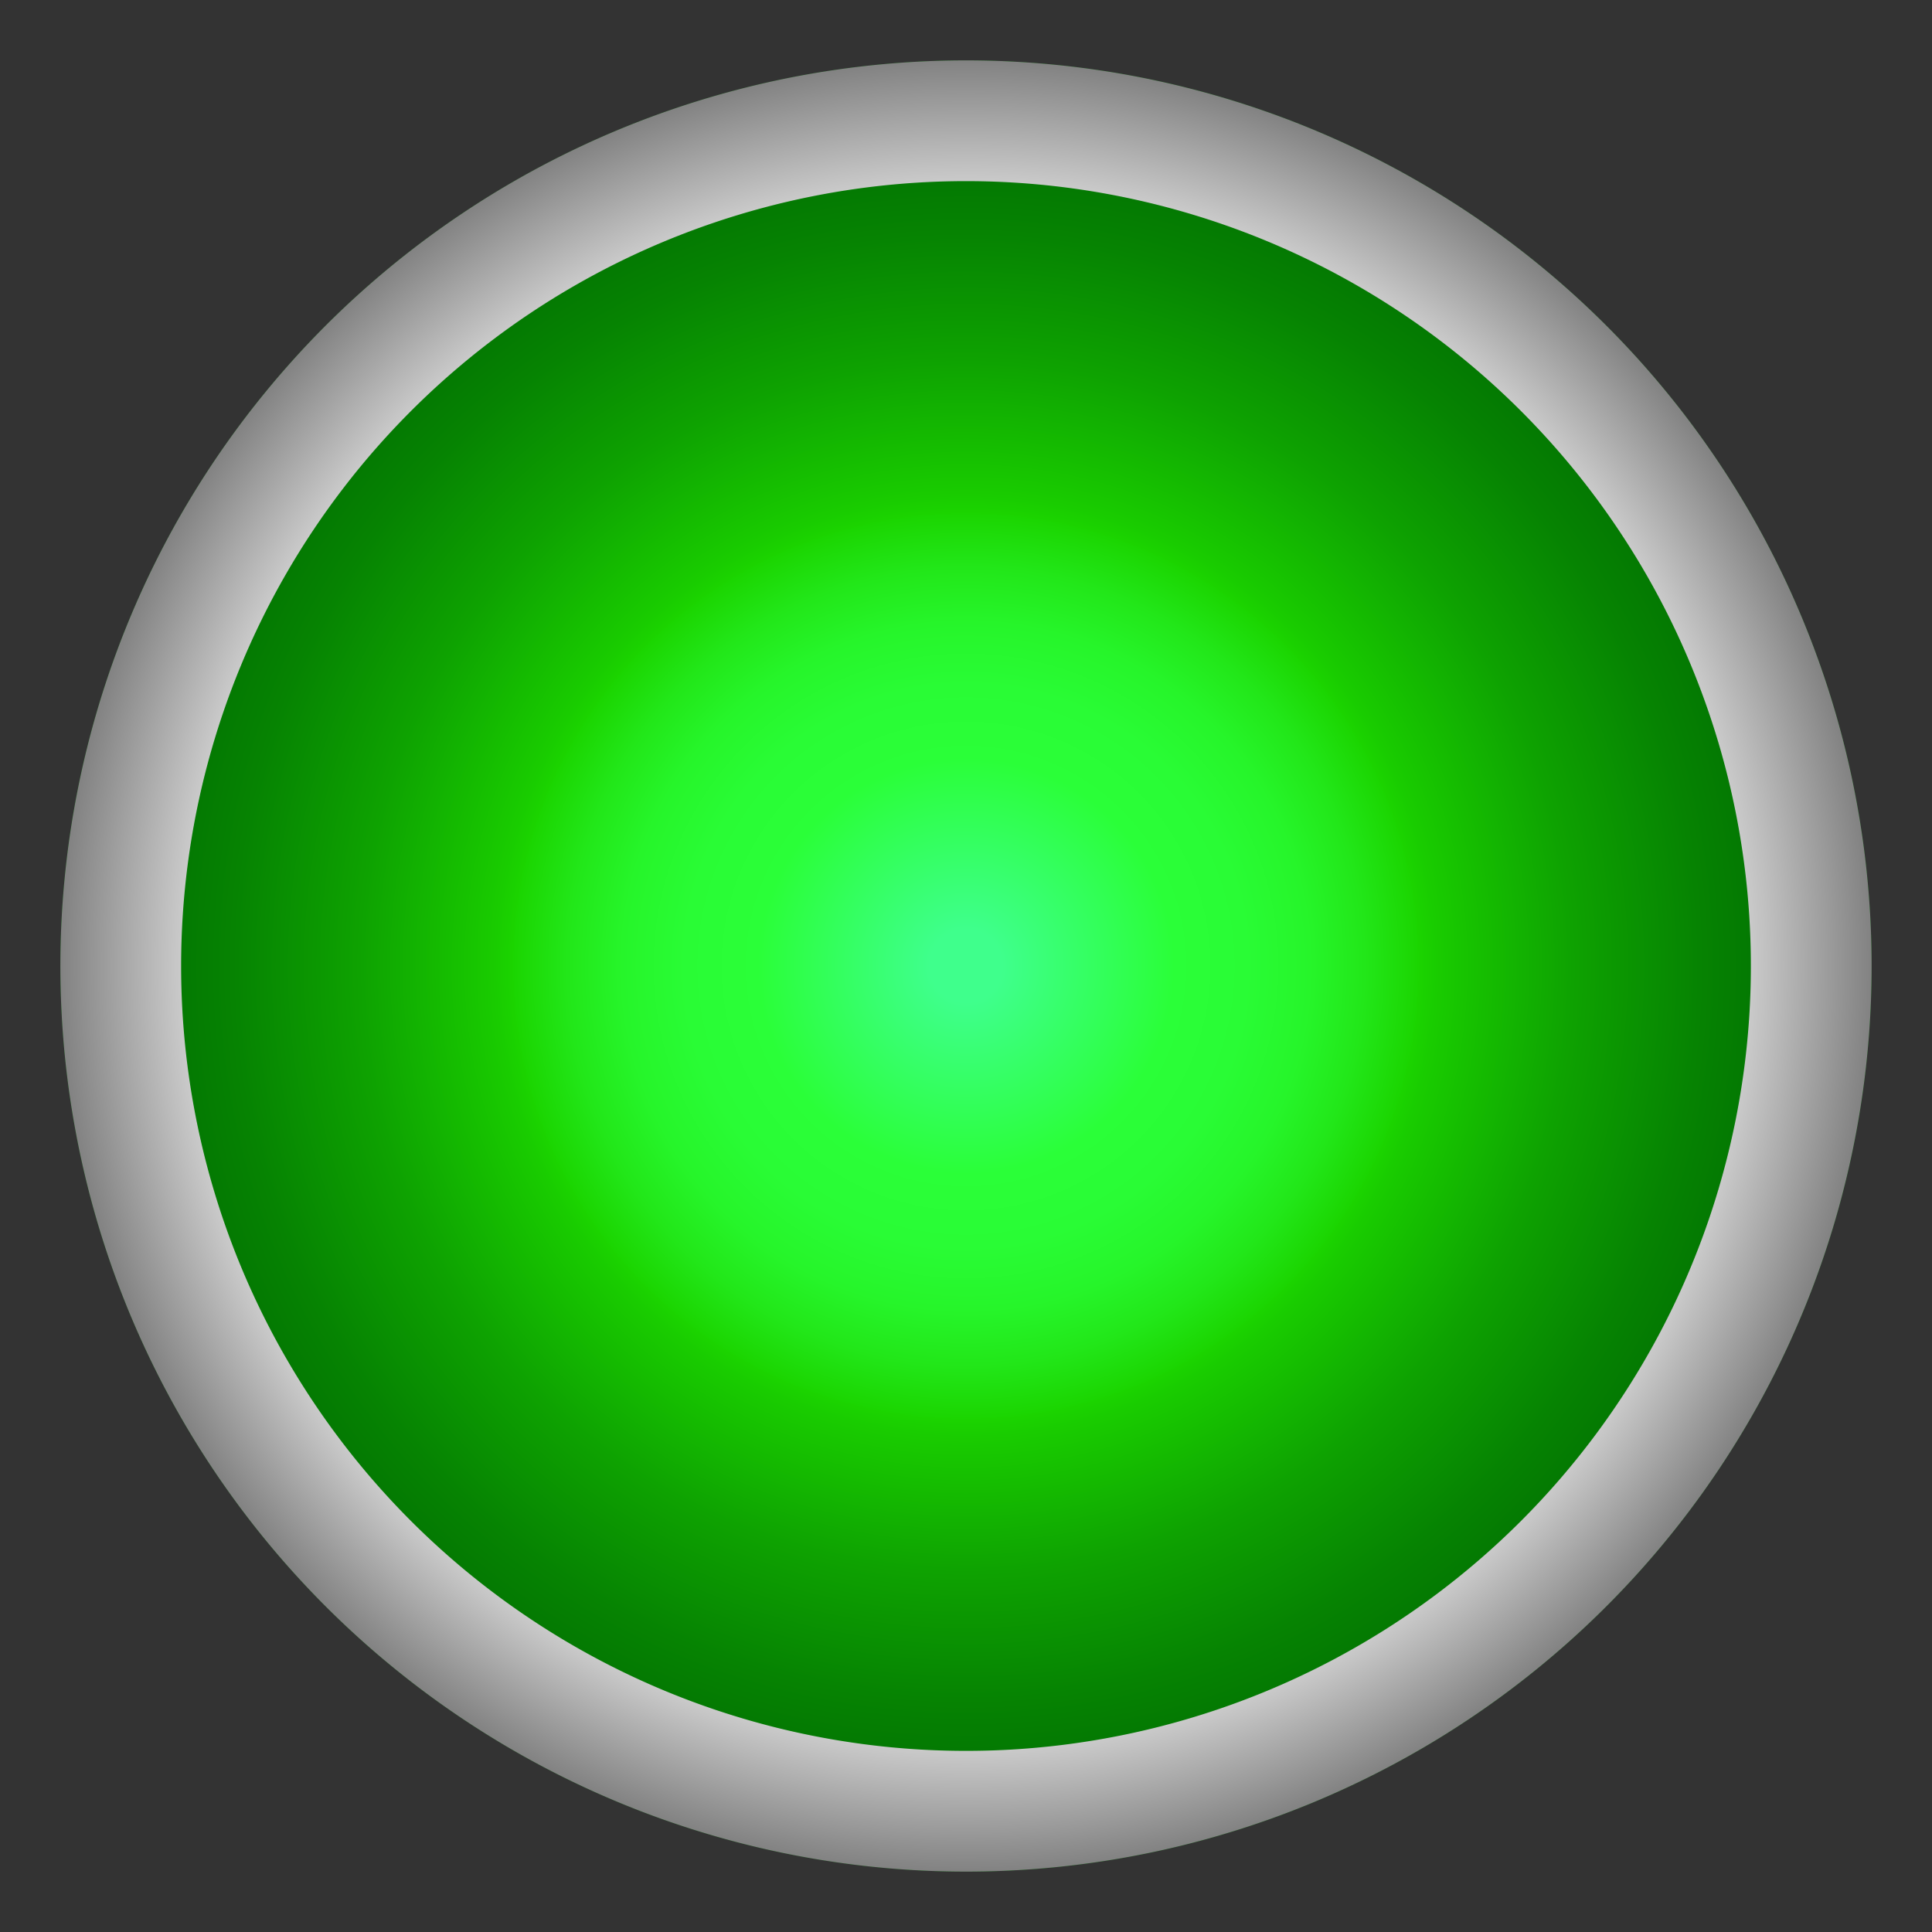 <svg id="Layer_1" data-name="Layer 1" xmlns="http://www.w3.org/2000/svg" xmlns:xlink="http://www.w3.org/1999/xlink" viewBox="0 0 32 32"><rect x="0" y="0" width="32" height="32" fill="#333333" stroke="none"/><defs><radialGradient id="radial-gradient" cx="16" cy="16" r="15" gradientUnits="userSpaceOnUse"><stop offset="0.04" stop-color="#3fff8c"/><stop offset="0.23" stop-color="#2aff38"/><stop offset="0.31" stop-color="#29fc35"/><stop offset="0.38" stop-color="#26f52a"/><stop offset="0.44" stop-color="#22e719"/><stop offset="0.5" stop-color="#1bd501"/><stop offset="0.5" stop-color="#1bd400"/><stop offset="0.52" stop-color="#19cc00"/><stop offset="0.67" stop-color="#0ea201"/><stop offset="0.81" stop-color="#068302"/><stop offset="0.92" stop-color="#027103"/><stop offset="1" stop-color="#006a03"/></radialGradient><radialGradient id="circle_outline" cx="16" cy="16" r="27.41" gradientUnits="userSpaceOnUse"><stop offset="0.42" stop-color="#fff"/><stop offset="0.68"/></radialGradient></defs><title>green_light</title><circle cx="16" cy="16" r="15" style="fill:url(#radial-gradient)"/><path d="M16,3A13,13,0,1,1,3,16,13,13,0,0,1,16,3m0-2A15,15,0,1,0,31,16,15,15,0,0,0,16,1Z" style="fill:url(#circle_outline)"/></svg>